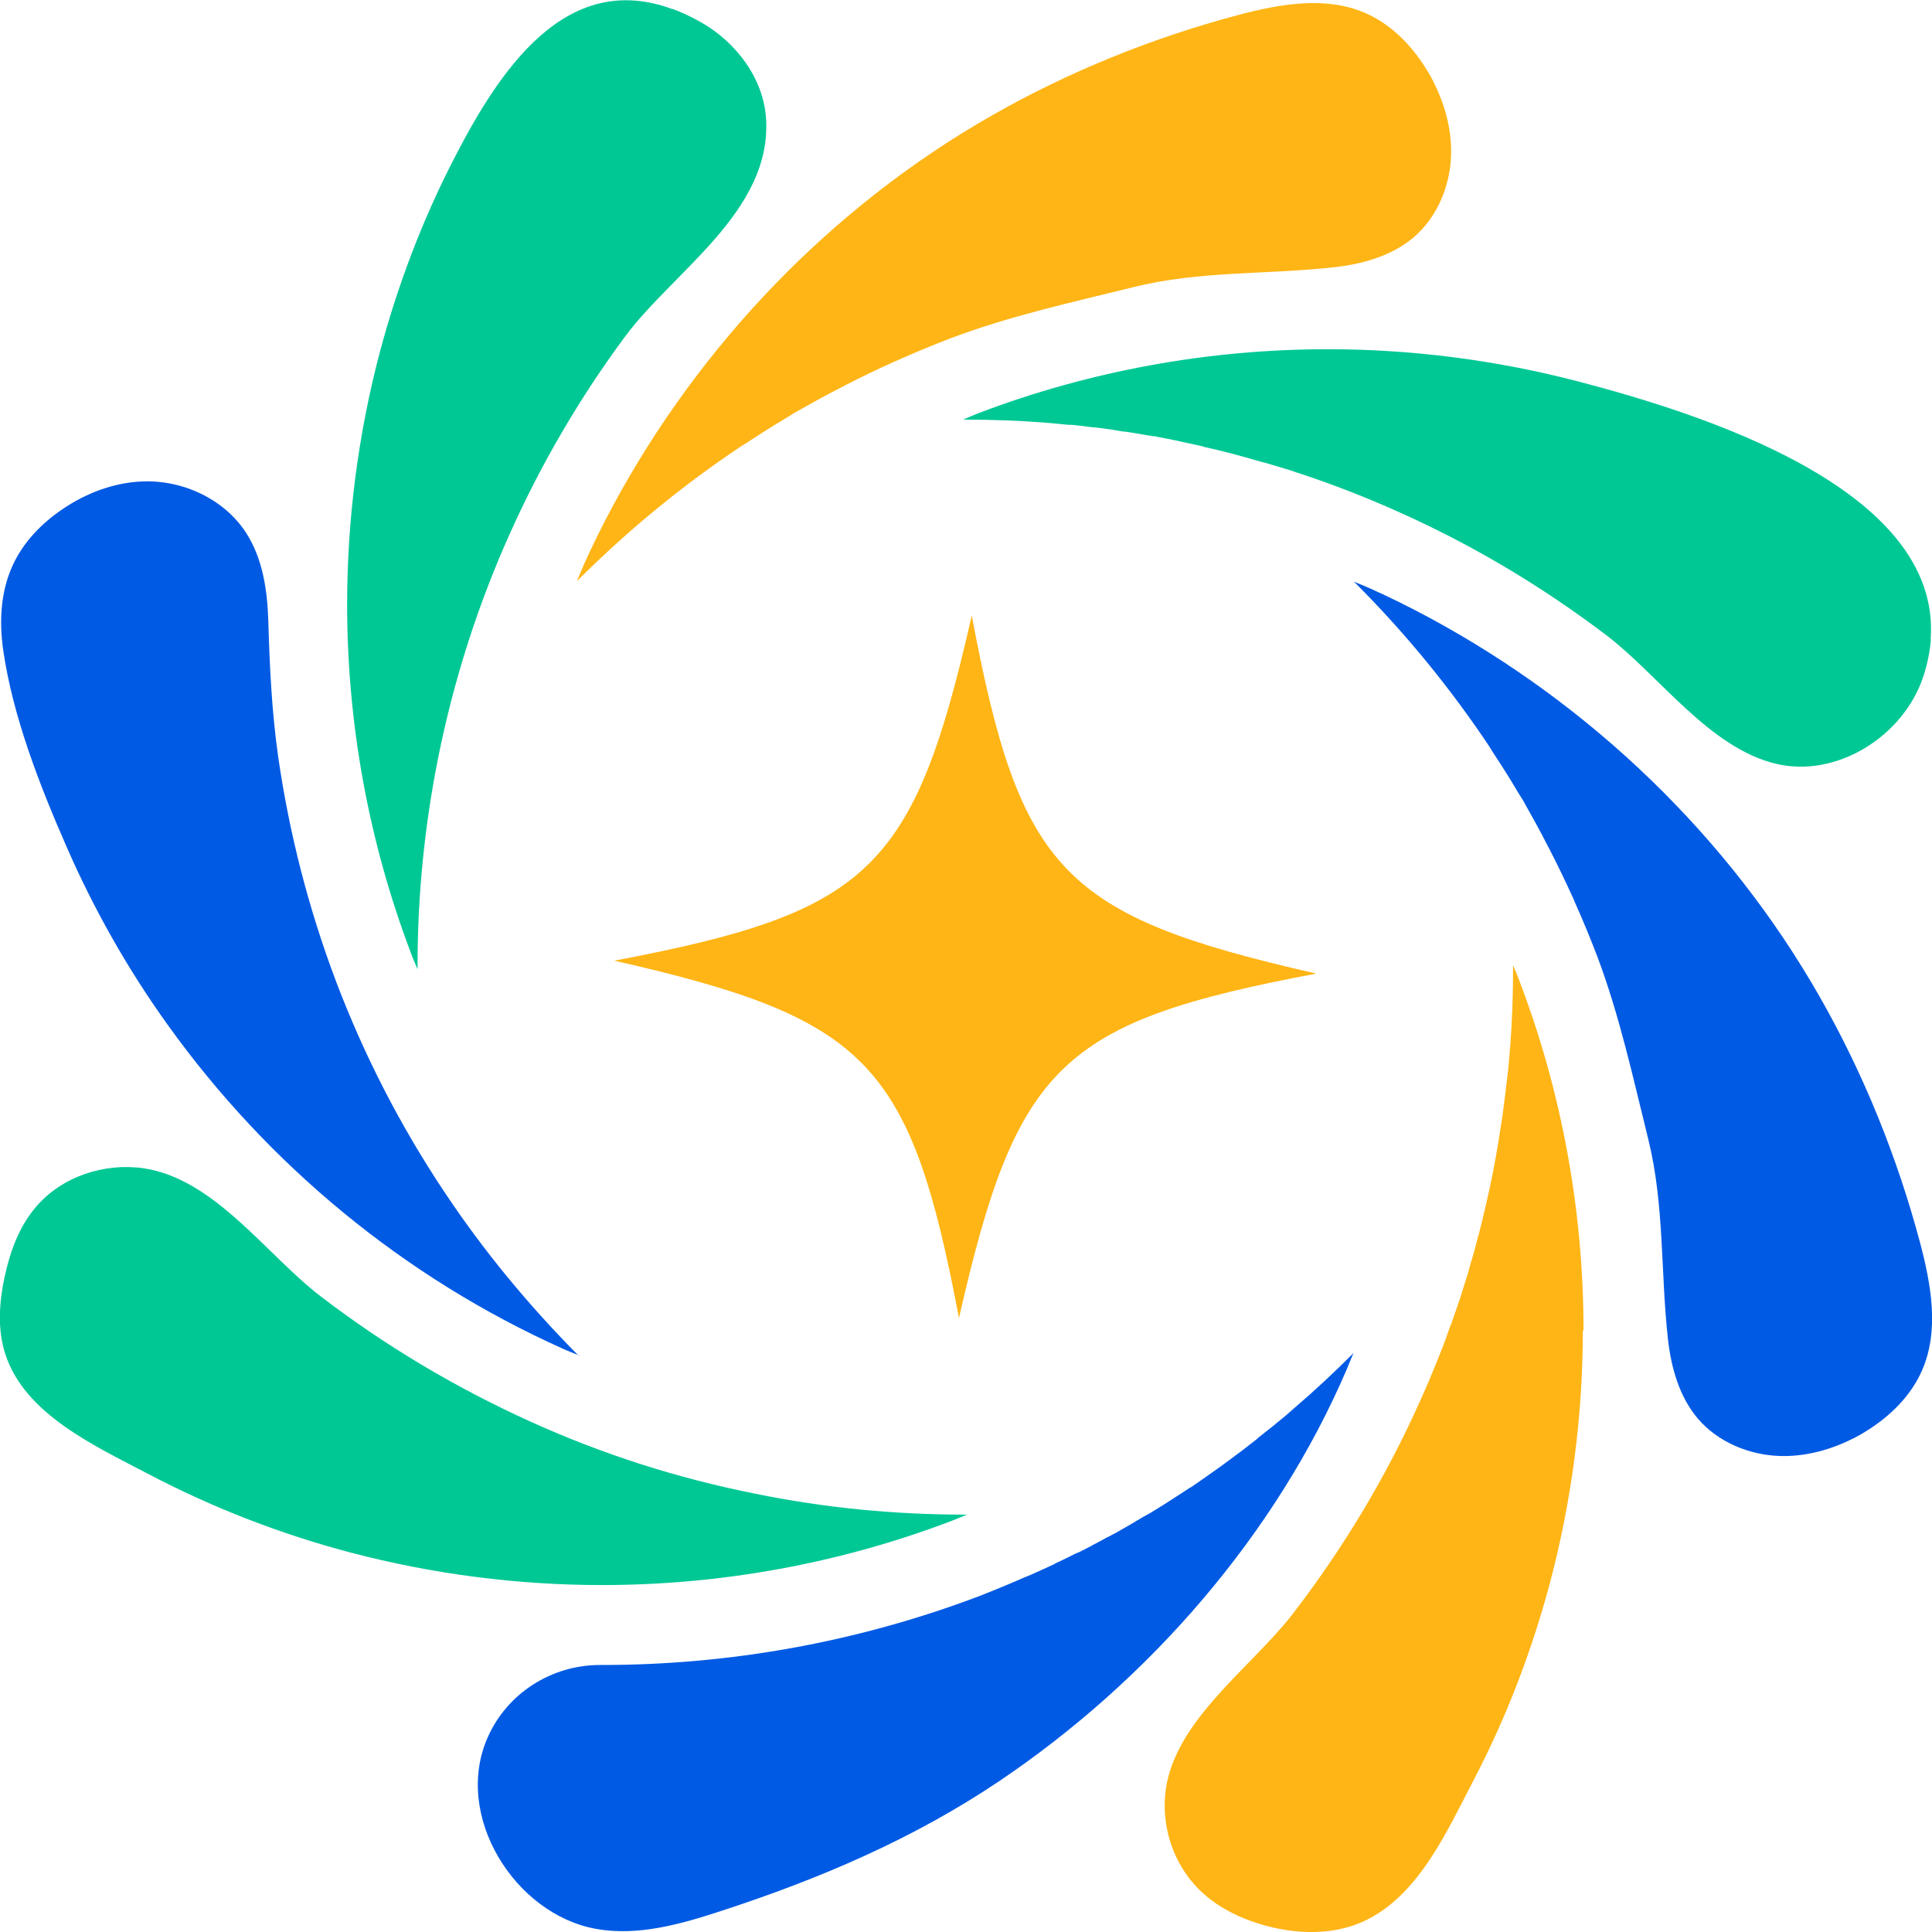 <svg width="123" height="123" viewBox="0 0 123 123" fill="none" xmlns="http://www.w3.org/2000/svg">
<g clip-path="url(#clip0_47_2110)">
<path d="M91.342 5.378C92.034 6.791 92.438 8.362 92.38 9.934C92.308 11.88 91.486 13.841 90.001 15.11C88.603 16.292 86.758 16.811 84.941 17.013C80.689 17.489 76.392 17.23 72.212 18.268C68.262 19.248 64.369 20.084 60.506 21.541L60.361 21.598C59.309 22.002 58.271 22.434 57.233 22.896C57.233 22.896 56.945 23.026 56.93 23.026C55.878 23.501 54.855 23.992 53.816 24.525L53.543 24.669C52.548 25.174 51.568 25.722 50.573 26.284C50.429 26.385 50.27 26.471 50.14 26.558C49.275 27.063 48.425 27.61 47.589 28.158C47.502 28.216 47.358 28.303 47.171 28.418C43.523 30.855 40.035 33.695 36.805 36.925C36.776 36.953 36.748 36.982 36.719 37.026C36.849 36.723 36.949 36.434 37.094 36.132L37.151 35.987C37.728 34.704 38.348 33.45 39.025 32.195C44.576 21.901 52.98 13.149 63.144 7.353C68.045 4.556 73.336 2.422 78.786 0.966C81.453 0.26 84.365 -0.274 86.902 0.822C88.545 1.528 89.857 2.869 90.794 4.383C90.996 4.7 91.184 5.032 91.342 5.378Z" fill="#FFB515"/>
<path d="M86.181 86.119C86.123 86.263 86.066 86.393 86.008 86.522C85.907 86.768 85.821 86.984 85.749 87.157C81.207 97.754 73.12 106.996 63.591 113.412C58.141 117.074 52.187 119.612 45.959 121.645C43.365 122.495 40.611 123.288 37.93 122.798C32.769 121.861 28.833 115.589 31.053 110.601C32.293 107.789 35.133 106.001 38.189 106.001C38.232 106.001 38.276 106.001 38.319 106.001C46.464 106.001 54.609 104.545 62.336 101.618C63.331 101.229 64.311 100.825 65.292 100.393C65.292 100.393 65.508 100.306 65.551 100.292C66.07 100.061 66.589 99.83 67.137 99.571L67.195 99.528C67.541 99.369 67.887 99.21 68.305 98.994L68.391 98.951C68.391 98.951 68.564 98.864 68.579 98.864L68.723 98.807C68.954 98.691 69.17 98.576 69.372 98.475C69.372 98.475 69.472 98.432 69.53 98.388L69.602 98.345C69.602 98.345 69.689 98.302 69.746 98.273C69.992 98.143 70.222 98.028 70.438 97.898C70.554 97.855 70.683 97.769 70.885 97.668C70.885 97.668 70.972 97.624 71.001 97.61C71.376 97.394 71.765 97.177 72.154 96.947C72.154 96.947 72.327 96.846 72.341 96.831C72.385 96.802 72.572 96.702 72.759 96.586C73.062 96.428 73.35 96.255 73.624 96.082C73.624 96.082 73.826 95.966 73.855 95.937C73.956 95.88 74.143 95.764 74.36 95.62C74.792 95.346 75.225 95.058 75.671 94.77C75.671 94.77 75.715 94.726 75.801 94.698C76.205 94.424 76.623 94.135 77.128 93.775C77.488 93.53 77.834 93.27 78.209 92.996C78.8 92.564 79.376 92.131 79.953 91.67C79.953 91.67 80.069 91.583 80.097 91.54C80.4 91.309 80.703 91.05 81.063 90.776C81.063 90.776 81.193 90.675 81.251 90.617C81.654 90.3 82.029 89.983 82.375 89.666C83.658 88.57 84.898 87.416 86.109 86.205L86.195 86.119H86.181Z" fill="#005AE4"/>
<path d="M36.862 86.292C36.617 86.191 36.357 86.09 36.083 85.975L35.853 85.874C25.718 81.332 17.054 74.152 10.653 65.213C8.13 61.695 5.982 57.903 4.252 53.938C2.537 50.031 0.807 45.604 0.201 41.365C-0.058 39.563 0.043 37.674 0.792 36.031C1.47 34.517 2.666 33.291 4.05 32.368C5.535 31.374 7.265 30.725 9.038 30.653C11.619 30.537 14.271 31.763 15.67 33.926C16.737 35.584 17.025 37.602 17.083 39.578C17.169 42.475 17.299 45.244 17.703 48.127C18.409 53.044 19.649 57.874 21.408 62.517C23.166 67.145 25.459 71.643 28.299 75.896C30.735 79.559 33.575 83.019 36.79 86.263C36.819 86.292 36.833 86.306 36.862 86.321V86.292Z" fill="#005AE4"/>
<path d="M42.801 0.562C43.392 0.779 44.012 1.067 44.647 1.427C46.867 2.696 48.611 4.989 48.77 7.555C49.145 13.452 42.859 17.273 39.774 21.454C36.905 25.332 34.469 29.499 32.494 33.897C30.447 38.438 28.904 43.225 27.895 48.243C27.044 52.51 26.583 56.937 26.583 61.478V61.709C26.439 61.363 26.28 61.017 26.165 60.685C23.455 53.548 22.1 46.022 22.1 38.482C22.1 33.104 22.792 27.726 24.161 22.492C25.3 18.21 26.871 14.043 28.904 10.107C31.787 4.484 36.011 -1.932 42.801 0.577V0.562Z" fill="#00C895"/>
<path d="M122.928 40.702C122.87 41.466 122.712 42.274 122.438 43.095C121.183 46.858 116.959 49.54 113.096 48.632C108.829 47.637 105.643 43.009 102.269 40.443C98.204 37.357 93.793 34.718 89.122 32.628C86.974 31.662 84.768 30.797 82.49 30.061C82.144 29.932 81.798 29.831 81.438 29.73C81.077 29.629 80.717 29.499 80.284 29.398L80.183 29.369C79.607 29.196 79.045 29.052 78.482 28.894C77.92 28.75 77.315 28.591 76.68 28.461L76.623 28.432C76.032 28.288 75.412 28.173 74.806 28.029C74.806 28.029 74.734 28.029 74.662 28C74.403 27.956 74.071 27.884 73.696 27.812C73.696 27.812 73.509 27.769 73.494 27.769C73.494 27.769 73.437 27.769 73.393 27.769C73.393 27.769 73.336 27.769 73.264 27.74C73.134 27.74 73.033 27.697 72.947 27.697C72.5 27.61 72.024 27.538 71.519 27.466H71.433C71.015 27.38 70.568 27.322 70.15 27.264C69.861 27.221 69.631 27.207 69.472 27.192C69.069 27.135 68.665 27.091 68.232 27.048C68.232 27.048 68.045 27.048 68.031 27.048C67.555 27.005 67.065 26.947 66.502 26.904C64.83 26.774 63.143 26.716 61.428 26.716H61.312C61.644 26.572 61.976 26.428 62.307 26.298C69.443 23.588 76.998 22.233 84.537 22.233C89.9 22.233 95.277 22.925 100.51 24.294C107.82 26.212 123.649 30.984 122.913 40.702H122.928Z" fill="#00C895"/>
<path d="M100.771 84.691C100.771 90.055 100.079 95.433 98.709 100.652C97.556 105.006 95.941 109.26 93.851 113.268C92.135 116.541 90.304 120.78 86.715 122.366C84.769 123.216 82.52 123.144 80.472 122.568C78.901 122.121 77.402 121.385 76.263 120.217C74.764 118.689 74 116.483 74.173 114.349C74.533 109.707 79.579 106.261 82.26 102.8C85.489 98.619 88.228 94.063 90.391 89.233C90.867 88.195 91.299 87.142 91.732 86.047C91.948 85.513 92.135 84.994 92.323 84.432L92.366 84.36C92.496 83.985 92.611 83.639 92.77 83.206L92.813 83.077C92.928 82.745 93.029 82.428 93.116 82.139C93.116 82.139 93.173 81.952 93.188 81.909C93.332 81.462 93.49 80.986 93.635 80.409C93.808 79.861 93.952 79.328 94.082 78.794C94.11 78.722 94.154 78.549 94.211 78.319C94.298 77.987 94.384 77.641 94.456 77.324C94.456 77.324 94.5 77.108 94.514 77.093C94.543 76.978 94.586 76.776 94.644 76.516C94.759 76.012 94.874 75.507 94.975 75.002C94.975 75.002 94.975 74.945 95.004 74.858C95.091 74.368 95.206 73.849 95.293 73.287C95.379 72.84 95.437 72.393 95.509 71.96C95.638 71.225 95.725 70.519 95.811 69.798C95.811 69.798 95.84 69.653 95.84 69.596C95.883 69.207 95.927 68.832 95.984 68.399C95.984 68.399 95.984 68.212 96.013 68.168C96.056 67.664 96.1 67.145 96.143 66.669C96.273 64.982 96.33 63.295 96.33 61.579V61.45C96.475 61.796 96.619 62.142 96.749 62.488C99.459 69.625 100.814 77.165 100.814 84.706L100.771 84.691Z" fill="#FFB515"/>
<path d="M61.557 96.428C61.226 96.572 60.865 96.716 60.534 96.846C53.398 99.556 45.858 100.912 38.318 100.912C32.956 100.912 27.578 100.22 22.345 98.85C17.847 97.668 13.479 95.966 9.37 93.804C6.083 92.073 1.6 90.055 0.346 86.234C-0.173 84.663 -0.058 82.947 0.288 81.318C0.634 79.703 1.211 78.088 2.292 76.834C3.935 74.902 6.646 74.008 9.169 74.382C13.666 75.06 16.968 79.89 20.413 82.529C24.536 85.686 29.02 88.354 33.763 90.502C38.304 92.564 43.09 94.106 48.107 95.101C52.417 95.981 56.872 96.428 61.456 96.428C61.5 96.428 61.529 96.428 61.572 96.428H61.557Z" fill="#00C895"/>
<path d="M117.824 91.655C116.411 92.347 114.839 92.751 113.268 92.693C111.322 92.621 109.361 91.799 108.092 90.314C106.91 88.916 106.391 87.07 106.19 85.254C105.714 81 105.973 76.704 104.935 72.522C103.955 68.572 103.119 64.679 101.663 60.815L101.605 60.671C101.201 59.618 100.769 58.58 100.308 57.542C100.308 57.542 100.178 57.254 100.178 57.239C99.702 56.187 99.212 55.163 98.679 54.125L98.534 53.851C98.03 52.856 97.482 51.876 96.92 50.881C96.819 50.737 96.732 50.578 96.646 50.449C96.141 49.584 95.594 48.733 95.046 47.897C94.988 47.81 94.902 47.666 94.786 47.478C92.35 43.831 89.51 40.342 86.281 37.112C86.252 37.083 86.223 37.054 86.18 37.025C86.482 37.155 86.771 37.256 87.073 37.4L87.218 37.458C88.501 38.035 89.755 38.655 91.009 39.332C101.302 44.883 110.053 53.289 115.848 63.454C118.645 68.356 120.779 73.647 122.235 79.097C122.941 81.764 123.475 84.677 122.379 87.215C121.673 88.858 120.332 90.17 118.818 91.107C118.501 91.309 118.169 91.497 117.824 91.655Z" fill="#005AE4"/>
<path d="M61.86 39.217C58.184 55.38 55.387 58.076 39.111 61.161C55.272 64.838 57.968 67.635 61.053 83.913C64.729 67.75 67.526 65.054 83.802 61.983C67.641 58.306 64.945 55.509 61.875 39.231L61.86 39.217Z" fill="#FFB515"/>
</g>
<defs>
<clipPath id="clip0_47_2110">
<rect width="123" height="123" fill="white"/>
</clipPath>
</defs>
</svg>
